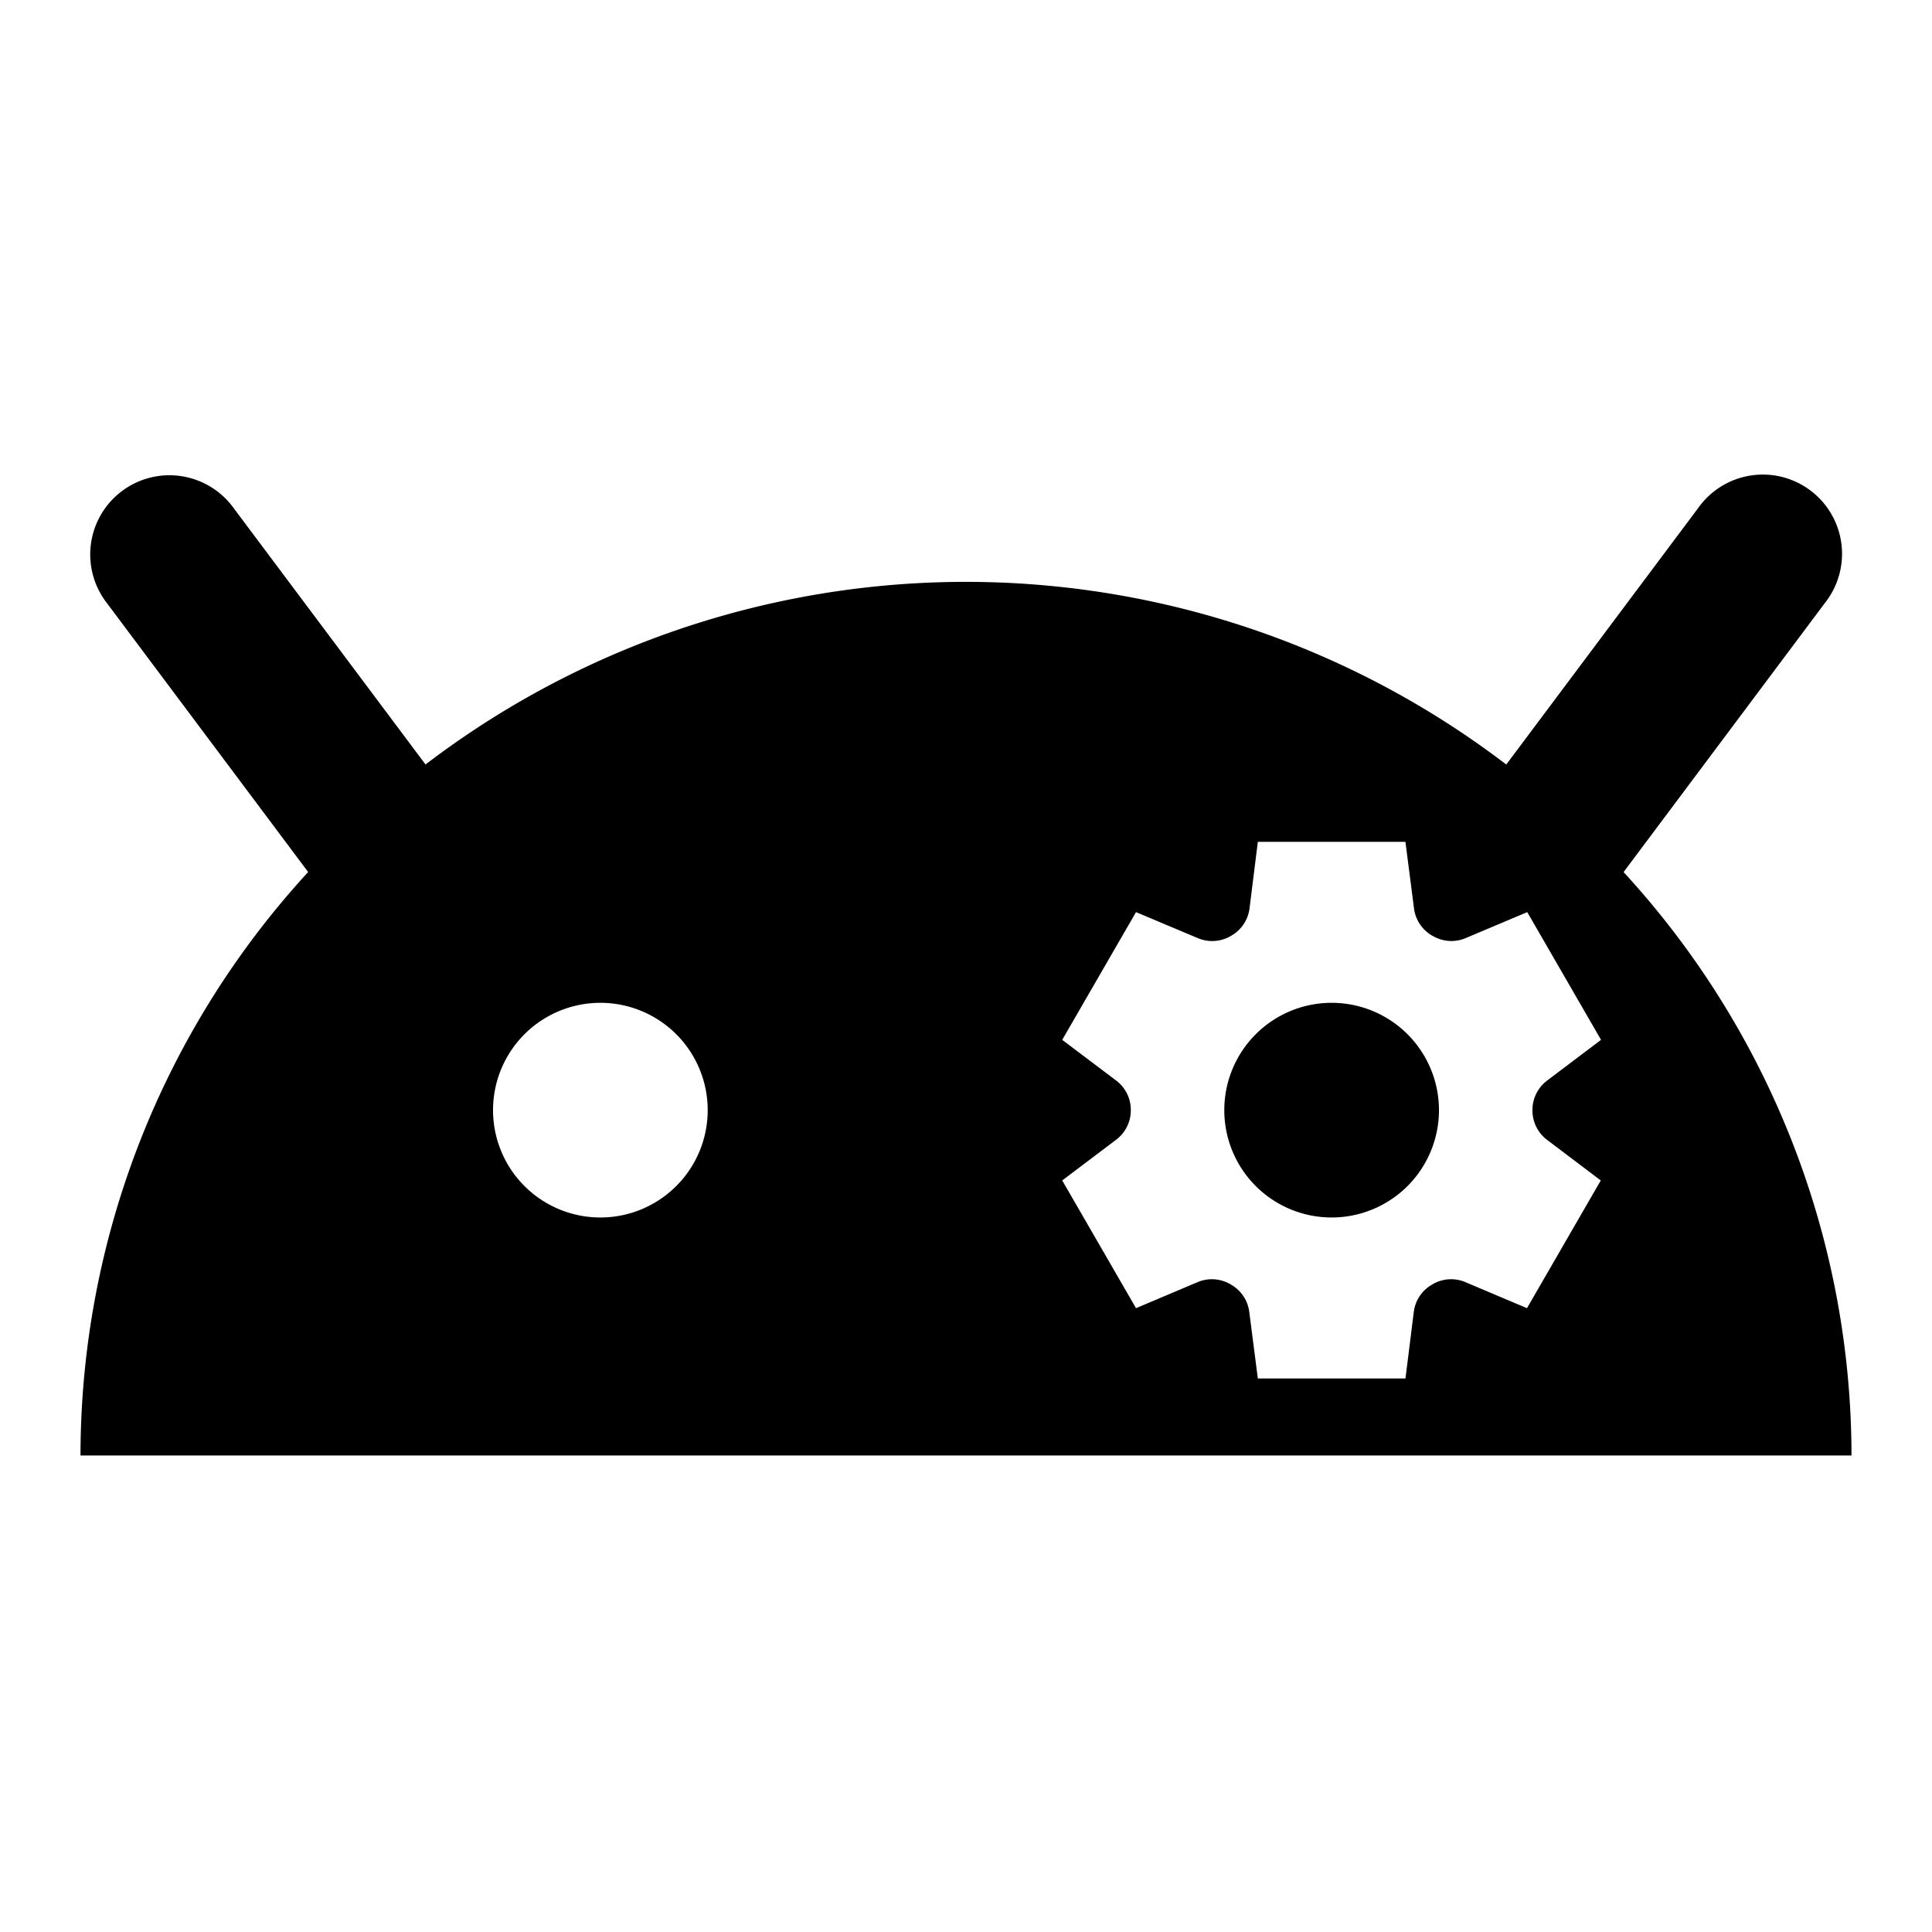<?xml version="1.0" encoding="utf-8" standalone="no"?><svg xmlns:android="http://schemas.android.com/apk/res/android" height="36.0" width="36.0" xmlns="http://www.w3.org/2000/svg">
    <path d="M24.813,22.686 A2,2,0,1,0,22.813,20.686 A2,2,0,0,0,24.813,22.686 Z" fill="#000000" fill-opacity="1.0"/>
    <path d="M34.5,27.121 A16.076,16.076,0,0,0,30.253,16.25 L34.002,11.239 A1.476,1.476,0,1,0,31.639,9.472 L28.067,14.246 A16.597,16.597,0,0,0,7.929,14.245 L4.357,9.472 A1.476,1.476,0,1,0,1.993,11.239 L5.742,16.249 A16.08,16.08,0,0,0,1.5,27.121 Z M20.798,20.134 L19.793,19.376 L21.168,16.996 L22.323,17.482 A0.683,0.683,0,0,0,22.933,17.441 L22.947,17.433 A0.683,0.683,0,0,0,23.283,16.927 L23.438,15.686 L26.188,15.686 L26.348,16.928 A0.682,0.682,0,0,0,26.683,17.432 L26.698,17.44 A0.683,0.683,0,0,0,27.309,17.481 L28.458,16.996 L29.833,19.376 L28.828,20.135 A0.685,0.685,0,0,0,28.555,20.679 L28.555,20.69 A0.685,0.685,0,0,0,28.828,21.24 L29.828,21.996 L28.453,24.376 L27.304,23.89 A0.683,0.683,0,0,0,26.693,23.931 L26.68,23.939 A0.682,0.682,0,0,0,26.344,24.444 L26.189,25.686 L23.438,25.686 L23.278,24.443 A0.682,0.682,0,0,0,22.943,23.94 L22.928,23.931 A0.683,0.683,0,0,0,22.317,23.89 L21.168,24.376 L19.793,21.996 L20.798,21.237 A0.685,0.685,0,0,0,21.071,20.69 L21.071,20.681 A0.685,0.685,0,0,0,20.798,20.134 Z M11.187,18.686 A2,2,0,1,1,9.187,20.686 A2,2,0,0,1,11.187,18.686 Z" fill="#000000" fill-opacity="1.0"/>
</svg>